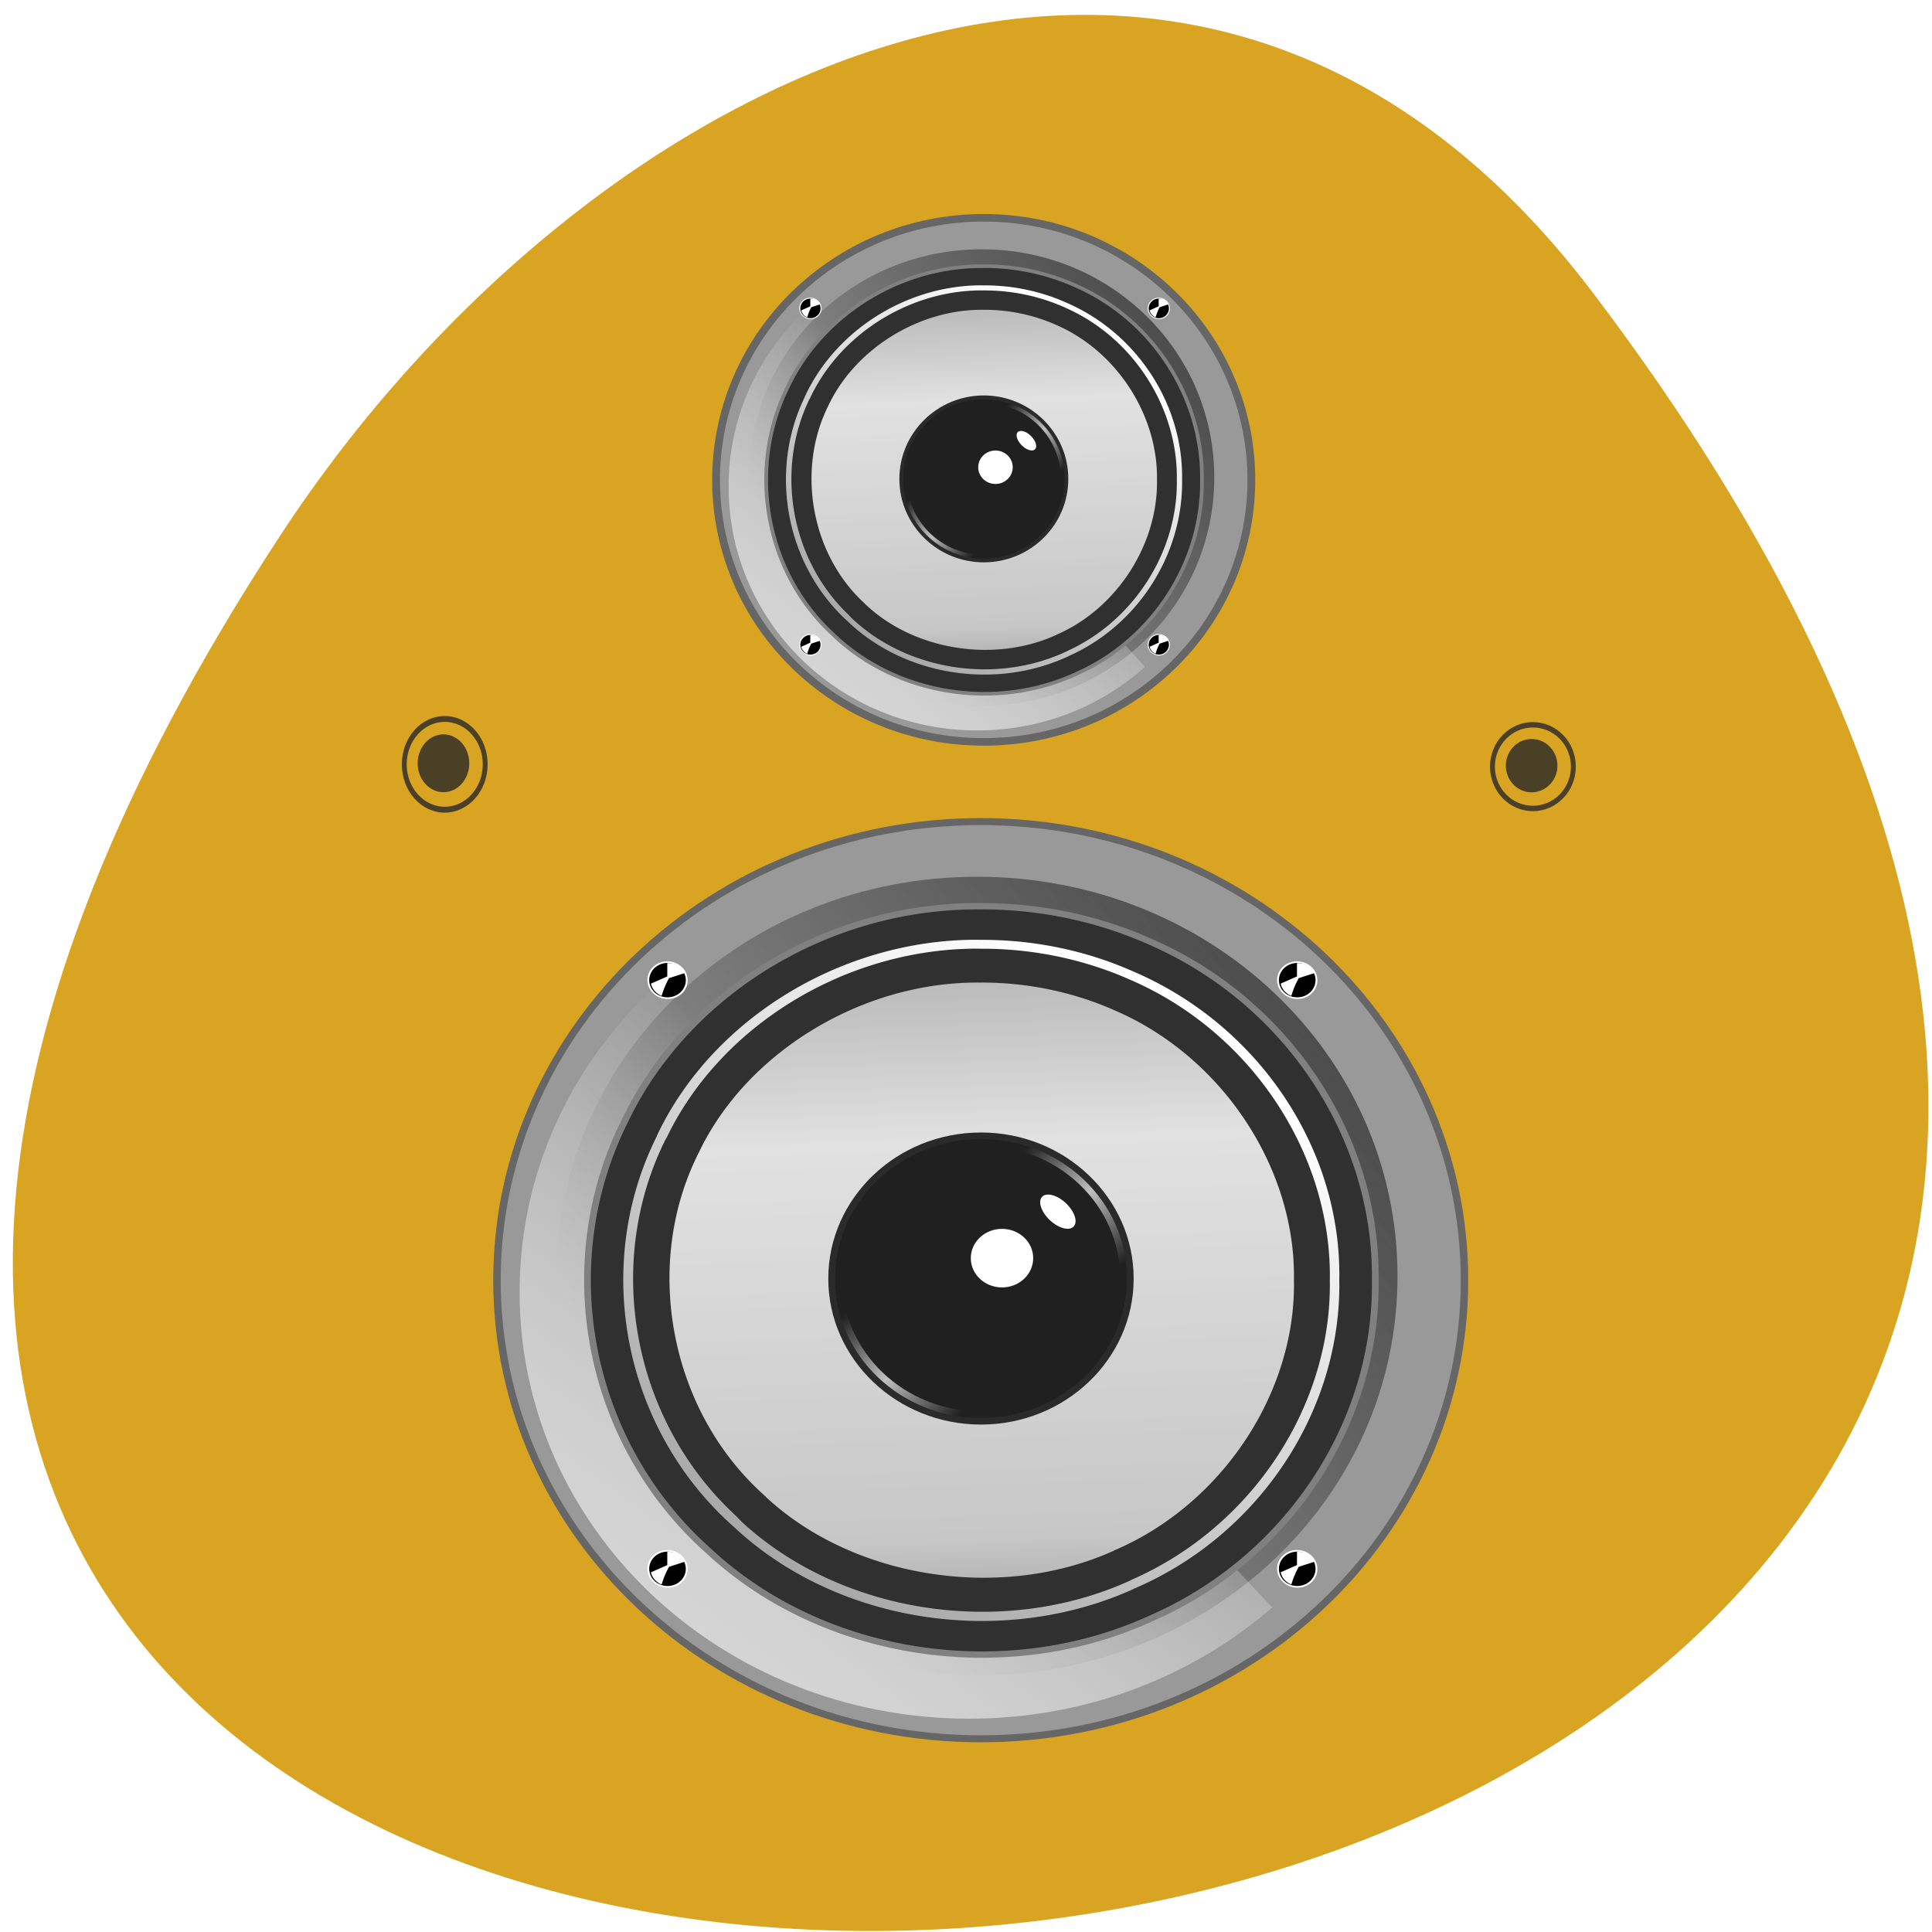 <svg xmlns="http://www.w3.org/2000/svg" xmlns:xlink="http://www.w3.org/1999/xlink" viewBox="0 0 256 256"><defs><path id="0" d="m -365.71 319.15 c 0 2.564 -2.239 4.643 -5 4.643 -2.761 0 -5 -2.079 -5 -4.643 0 -2.564 2.239 -4.643 5 -4.643 2.761 0 5 2.079 5 4.643 z" opacity="0.797"/><path id="1" d="m -236.43 458.43 c 0 2.564 -2.079 4.643 -4.643 4.643 -2.564 0 -4.643 -2.079 -4.643 -4.643 0 -2.564 2.079 -4.643 4.643 -4.643 2.564 0 4.643 2.079 4.643 4.643 z"/><path id="2" d="m -279.29 297.72 c 0 1.775 -1.279 3.214 -2.857 3.214 -1.578 0 -2.857 -1.439 -2.857 -3.214 0 -1.775 1.279 -3.214 2.857 -3.214 1.578 0 2.857 1.439 2.857 3.214 z"/><path id="3" d="m -113.64 328.93 c -0.097 0 -0.185 0.023 -0.281 0.031 v 2.688 l -3.125 1.469 c 0.178 0.868 0.676 1.654 1.469 2.188 0.181 0.122 0.37 0.228 0.563 0.313 0.668 -2.331 1.438 -3.625 1.438 -3.625 l 3.094 -1.063 c -0.258 -0.545 -0.649 -1.044 -1.188 -1.406 -0.601 -0.404 -1.295 -0.595 -1.969 -0.594 z"/><clipPath><path transform="matrix(15.333 0 0 11.5 415 -125.5)" d="m -24 13 c 0 1.105 -0.672 2 -1.5 2 -0.828 0 -1.5 -0.895 -1.5 -2 0 -1.105 0.672 -2 1.5 -2 0.828 0 1.5 0.895 1.5 2 z"/></clipPath><filter height="2.68" id="7" width="2.68" x="-0.84" y="-0.84" color-interpolation-filters="sRGB"><feGaussianBlur stdDeviation="3.25"/></filter><filter id="6" color-interpolation-filters="sRGB"><feGaussianBlur stdDeviation="3.273"/></filter><filter height="1.484" id="8" width="1.493" x="-0.247" y="-0.242" color-interpolation-filters="sRGB"><feGaussianBlur stdDeviation="0.674"/></filter><filter height="3.252" id="5" width="2.254" x="-0.627" y="-1.126" color-interpolation-filters="sRGB"><feGaussianBlur stdDeviation="3.557"/></filter><filter id="4" color-interpolation-filters="sRGB"><feGaussianBlur stdDeviation="1.618"/></filter><linearGradient id="C" gradientUnits="userSpaceOnUse" x1="-193.71" y1="428.57" x2="-283.85" y2="493.23"><stop stop-color="#4d4d4d"/><stop offset="1" stop-color="#4d4d4d" stop-opacity="0"/></linearGradient><linearGradient id="D" gradientUnits="userSpaceOnUse" x1="-74.43" y1="519.89" x2="-26" y2="457.75"><stop stop-color="#d5d5d5"/><stop offset="1" stop-color="#fff" stop-opacity="0"/></linearGradient><linearGradient id="B" gradientUnits="userSpaceOnUse" x1="-16.879" y1="569.79" x2="-23.23" y2="402.28"><stop stop-color="#1a1a1a"/><stop offset="0.416" stop-color="#c7c7c7"/><stop offset="0.792" stop-color="#e1e1e1"/><stop offset="1" stop-color="#acacac"/></linearGradient><linearGradient id="9" gradientUnits="userSpaceOnUse" x1="-1.43" y1="424.12" x2="-92.18" y2="555.55"><stop stop-color="#fff"/><stop offset="1" stop-color="#fff" stop-opacity="0.341"/></linearGradient><linearGradient id="A" gradientUnits="userSpaceOnUse" x1="-253.57" y1="457.96" x2="-237.85" y2="474.52"><stop stop-color="#202020"/><stop offset="0.5" stop-color="#c0c0c0"/><stop offset="1" stop-color="#202020"/></linearGradient></defs><g transform="matrix(1 0 0 0.996 -0.476 0.351)"><path transform="translate(-80.27 -882.59)" d="m 291.82 921.19 c 200.11 265.25 -350.59 302.94 -173.86 32.17 40.29 -61.728 120.86 -102.43 173.86 -32.17 z" fill="#d8a422" color="#000"/><g transform="matrix(2.061 0 0 1.726 -5.898 20.438)" enable-background="new"><g transform="matrix(0.553 0 0 0.743 89.44 -231.66)"><use height="1" width="1" transform="matrix(0.941 0 0 1.014 244.4 51.25)" xlink:href="#0" fill="none" stroke="#272727" stroke-linejoin="round" stroke-linecap="round" stroke-width="0.6" stroke-dashoffset="1.262"/><use height="1" width="1" transform="matrix(0.6 0 0 0.646 117.84 168.59)" xlink:href="#0" fill="#272727"/></g><g transform="matrix(0.553 0 0 0.685 159.4 -209.74)"><use height="1" width="1" transform="matrix(0.941 0 0 1.014 244.4 51.25)" xlink:href="#0" fill="none" stroke="#272727" stroke-linejoin="round" stroke-linecap="round" stroke-width="0.6" stroke-dashoffset="1.262"/><use height="1" width="1" transform="matrix(0.6 0 0 0.646 117.84 168.59)" xlink:href="#0" fill="#272727"/></g><g transform="matrix(0.53 0 0 0.616 30.366 -5.212)"><path d="m -246.06 387.16 c -39.758 0 -72 32.539 -72 72.72 0 40.18 32.24 72.69 72 72.69 39.76 0 71.969 -32.506 71.969 -72.69 0 -40.18 -32.21 -72.72 -71.969 -72.72 z" transform="matrix(0.451 0 0 0.451 178.85 -158.45)" fill="#999" stroke="#666" stroke-width="2.093"/><path d="m -246.06 398.19 c -33.723 0 -60.969 27.428 -60.969 61.688 0 34.26 27.24 61.66 60.969 61.66 33.73 0 60.938 -27.39 60.938 -61.66 0 -34.27 -27.21 -61.688 -60.938 -61.688 z" transform="matrix(0.463 0 0 0.463 181.55 -164.26)" id="E" fill="url(#C)" filter="url(#6)"/><path d="m -80.56 410.47 c -14.179 12.384 -23.16 30.699 -23.16 51.22 0 37.493 29.915 67.62 66.906 67.63 17.388 0 33.21 -6.678 45.09 -17.625 l -88.84 -101.22 z" transform="matrix(0.451 0 0 0.451 83.7 -158.42)" id="F" fill="url(#D)" filter="url(#6)"/><path d="m -36.406 400.56 c -22.615 -0.292 -43.931 13.502 -53.12 34.09 -0.004 0.009 0.004 0.022 0 0.031 -0.015 0.034 -0.047 0.059 -0.063 0.094 -10.518 22.56 -5.635 50.81 12.625 68.06 0.042 0.042 0.083 0.084 0.125 0.125 17.01 16.712 43.757 20.957 65.19 10.719 0.039 -0.019 0.086 -0.013 0.125 -0.031 v -0.031 c 20.664 -9.459 33.955 -31.1 33.688 -53.656 0 -0.031 0 -0.062 0 -0.094 0 -0.031 0 -0.062 0 -0.094 0.265 -22.581 -13.05 -44.26 -33.75 -53.719 -0.021 -0.01 -0.041 -0.021 -0.063 -0.031 -7.719 -3.618 -16.17 -5.466 -24.656 -5.469 -0.031 0 -0.062 0 -0.094 0 z" transform="matrix(0.451 0 0 0.451 84.35 -158.44)" id="G" fill="#303030" stroke="#808080" stroke-linejoin="round" stroke-linecap="round" stroke-dashoffset="1.262"/><path d="m -36.5 412.66 c -17.54 -0.257 -34.918 10.99 -42.03 27.03 a 5.556 5.556 0 0 1 -0.063 0.125 c -8.305 17.698 -4.227 40.928 10.03 54.31 a 5.556 5.556 0 0 1 0.094 0.125 c 13.14 12.997 35.03 16.507 51.688 8.5 a 5.556 5.556 0 0 1 0.094 -0.063 c 16.09 -7.314 27.02 -25.04 26.75 -42.719 a 5.556 5.556 0 0 1 0 -0.188 c 0.266 -17.692 -10.66 -35.424 -26.75 -42.75 a 5.556 5.556 0 0 1 -0.063 -0.031 c -6.104 -2.87 -12.885 -4.352 -19.656 -4.344 a 5.556 5.556 0 0 1 -0.094 0 z" transform="matrix(0.451 0 0 0.451 84.35 -158.44)" id="H" fill="url(#B)"/><path d="m -36.969,405.84 c -19.731,0.511 -38.3,12.955 -46.31,31.03 a 5.345,5.345 0 0 1 -0.031,0.125 c -9.621,20.504 -5.066,46.39 11.563,62 a 5.345,5.345 0 0 1 0.094,0.094 c 15.353,15.187 39.814,19.03 59.25,9.688 a 5.345,5.345 0 0 1 0.094,-0.063 c 18.761,-8.529 30.875,-28.371 30.563,-48.906 a 5.345,5.345 0 0 1 0,-0.188 C 18.563,439.098 6.355,419.39 -12.434,410.839 a 5.345,5.345 0 0 1 -0.063,-0.031 c -7.01,-3.296 -14.63,-4.966 -22.375,-4.969 h -0.031 -0.063 a 5.345,5.345 0 0 1 -0.063,0 c -0.708,-0.009 -1.371,-0.015 -1.938,0 z m 0.125,1.406 c 0.66,-0.017 1.266,-0.008 1.813,0 0.019,0 0.044,0 0.063,0 7.556,-0.01 15.1,1.627 21.938,4.844 18.219,8.295 30.18,27.773 29.875,47.719 0.301,19.785 -11.487,39.08 -29.469,47.47 a 5.345,5.345 0 0 1 -0.156,0.094 c -0.085,0.039 -0.165,0.086 -0.25,0.125 -18.856,9.06 -42.843,5.246 -57.75,-9.5 a 5.345,5.345 0 0 1 0,-0.031 5.345,5.345 0 0 1 -0.563,-0.625 c -15.635,-15.21 -19.891,-40.19 -10.656,-59.875 a 5.345,5.345 0 0 1 0.094,-0.156 c 0.001,-10e-4 -0.001,-0.029 0,-0.031 h 0.031 c 7.839,-17.47 25.902,-29.534 45.03,-30.03 z" transform="matrix(0.451 0 0 0.451 83.7 -158.42)" id="I" fill="url(#9)" filter="url(#4)"/><path d="m -246.44 443 c -12.239 0 -22.22 9.805 -22.22 21.875 0 12.07 9.982 21.844 22.22 21.844 12.237 0 22.22 -9.774 22.22 -21.844 0 -12.07 -9.979 -21.875 -22.22 -21.875 z" transform="matrix(0.451 0 0 0.467 179.03 -168.26)" id="J" fill="url(#A)" stroke="#2a2a2a" stroke-linejoin="round" stroke-linecap="round" stroke-dashoffset="1.262"/><path d="m -225.71 464.86 c 0 11.243 -9.274 20.357 -20.714 20.357 -11.44 0 -20.714 -9.114 -20.714 -20.357 0 -11.243 9.274 -20.357 20.714 -20.357 11.44 0 20.714 9.114 20.714 20.357 z" transform="matrix(0.451 0 0 0.467 179.03 -168.26)" id="K" fill="#202020"/><g fill="#fff"><use height="1" width="1" transform="matrix(0.451 0 0 0.451 178.02 -159.38)" xlink:href="#1" filter="url(#7)"/><use height="1" width="1" transform="matrix(0.127 -0.119 0.222 0.235 1.891 -92.37)" xlink:href="#1" filter="url(#5)"/></g><g transform="matrix(0.351 0 0 0.351 86.82 -89.18)"><g transform="matrix(1.017 0.684 -0.608 0.904 354.08 256.26)"><use height="1" width="1" xlink:href="#2" opacity="0.797" fill="#fff" stroke="#fff" stroke-linejoin="round" stroke-linecap="round" stroke-width="0.6" stroke-dashoffset="1.262"/><use height="1" width="1" xlink:href="#2"/></g><path d="m -113.64 328.93 c -0.097 0 -0.185 0.023 -0.281 0.031 v 2.688 l -3.125 1.469 c 0.178 0.868 0.676 1.654 1.469 2.188 0.181 0.122 0.37 0.228 0.563 0.313 0.668 -2.331 1.438 -3.625 1.438 -3.625 l 3.094 -1.063 c -0.258 -0.545 -0.649 -1.044 -1.188 -1.406 -0.601 -0.404 -1.295 -0.595 -1.969 -0.594 z" fill="#fff" filter="url(#8)"/></g><g transform="matrix(0.351 0 0 0.351 86.82 -47.09)"><g transform="matrix(1.017 0.684 -0.608 0.904 354.08 256.26)"><use height="1" width="1" xlink:href="#2" opacity="0.797" fill="#fff" stroke="#fff" stroke-linejoin="round" stroke-linecap="round" stroke-width="0.6" stroke-dashoffset="1.262"/><use height="1" width="1" xlink:href="#2"/></g><use height="1" width="1" xlink:href="#3" fill="#fff" filter="url(#8)"/></g><g transform="matrix(0.351 0 0 0.351 129.08 -47.09)"><g transform="matrix(1.017 0.684 -0.608 0.904 354.08 256.26)"><use height="1" width="1" xlink:href="#2" opacity="0.797" fill="#fff" stroke="#fff" stroke-linejoin="round" stroke-linecap="round" stroke-width="0.6" stroke-dashoffset="1.262"/><use height="1" width="1" xlink:href="#2"/></g><use height="1" width="1" xlink:href="#3" fill="#fff" filter="url(#8)"/></g><g transform="matrix(0.351 0 0 0.351 129.08 -89.18)"><g transform="matrix(1.017 0.684 -0.608 0.904 354.08 256.26)"><use height="1" width="1" xlink:href="#2" opacity="0.797" fill="#fff" stroke="#fff" stroke-linejoin="round" stroke-linecap="round" stroke-width="0.6" stroke-dashoffset="1.262"/><use height="1" width="1" xlink:href="#2"/></g><use height="1" width="1" xlink:href="#3" fill="#fff" filter="url(#8)"/></g></g><g transform="matrix(0.958 0 0 1.078 1.127 33.863)"><path d="m -246.06 387.16 c -39.758 0 -72 32.539 -72 72.72 0 40.18 32.24 72.69 72 72.69 39.76 0 71.969 -32.506 71.969 -72.69 0 -40.18 -32.21 -72.72 -71.969 -72.72 z" transform="matrix(0.451 0 0 0.451 178.85 -158.45)" fill="#999" stroke="#666" stroke-width="1.11"/><use height="1" width="1" xlink:href="#E"/><use height="1" width="1" xlink:href="#F"/><use height="1" width="1" xlink:href="#G"/><use height="1" width="1" xlink:href="#H"/><use height="1" width="1" xlink:href="#I"/><use height="1" width="1" xlink:href="#J"/><use height="1" width="1" xlink:href="#K"/><g fill="#fff"><use height="1" width="1" transform="matrix(0.451 0 0 0.451 178.02 -159.38)" xlink:href="#1" filter="url(#7)"/><use height="1" width="1" transform="matrix(0.127 -0.119 0.222 0.235 1.891 -92.37)" xlink:href="#1" filter="url(#5)"/></g><g transform="matrix(0.351 0 0 0.351 86.82 -89.18)"><g transform="matrix(1.017 0.684 -0.608 0.904 354.08 256.26)"><use height="1" width="1" xlink:href="#2" opacity="0.797" fill="#fff" stroke="#fff" stroke-linejoin="round" stroke-linecap="round" stroke-width="0.6" stroke-dashoffset="1.262"/><use height="1" width="1" xlink:href="#2"/></g><use height="1" width="1" xlink:href="#3" fill="#fff" filter="url(#8)"/></g><g transform="matrix(0.351 0 0 0.351 86.82 -47.09)"><g transform="matrix(1.017 0.684 -0.608 0.904 354.08 256.26)"><use height="1" width="1" xlink:href="#2" opacity="0.797" fill="#fff" stroke="#fff" stroke-linejoin="round" stroke-linecap="round" stroke-width="0.6" stroke-dashoffset="1.262"/><use height="1" width="1" xlink:href="#2"/></g><use height="1" width="1" xlink:href="#3" fill="#fff" filter="url(#8)"/></g><g transform="matrix(0.351 0 0 0.351 129.08 -47.09)"><g transform="matrix(1.017 0.684 -0.608 0.904 354.08 256.26)"><use height="1" width="1" xlink:href="#2" opacity="0.797" fill="#fff" stroke="#fff" stroke-linejoin="round" stroke-linecap="round" stroke-width="0.6" stroke-dashoffset="1.262"/><use height="1" width="1" xlink:href="#2"/></g><use height="1" width="1" xlink:href="#3" fill="#fff" filter="url(#8)"/></g><g transform="matrix(0.351 0 0 0.351 129.08 -89.18)"><g transform="matrix(1.017 0.684 -0.608 0.904 354.08 256.26)"><use height="1" width="1" xlink:href="#2" opacity="0.797" fill="#fff" stroke="#fff" stroke-linejoin="round" stroke-linecap="round" stroke-width="0.6" stroke-dashoffset="1.262"/><use height="1" width="1" xlink:href="#2"/></g><use height="1" width="1" xlink:href="#3" fill="#fff" filter="url(#8)"/></g></g></g></g></svg>